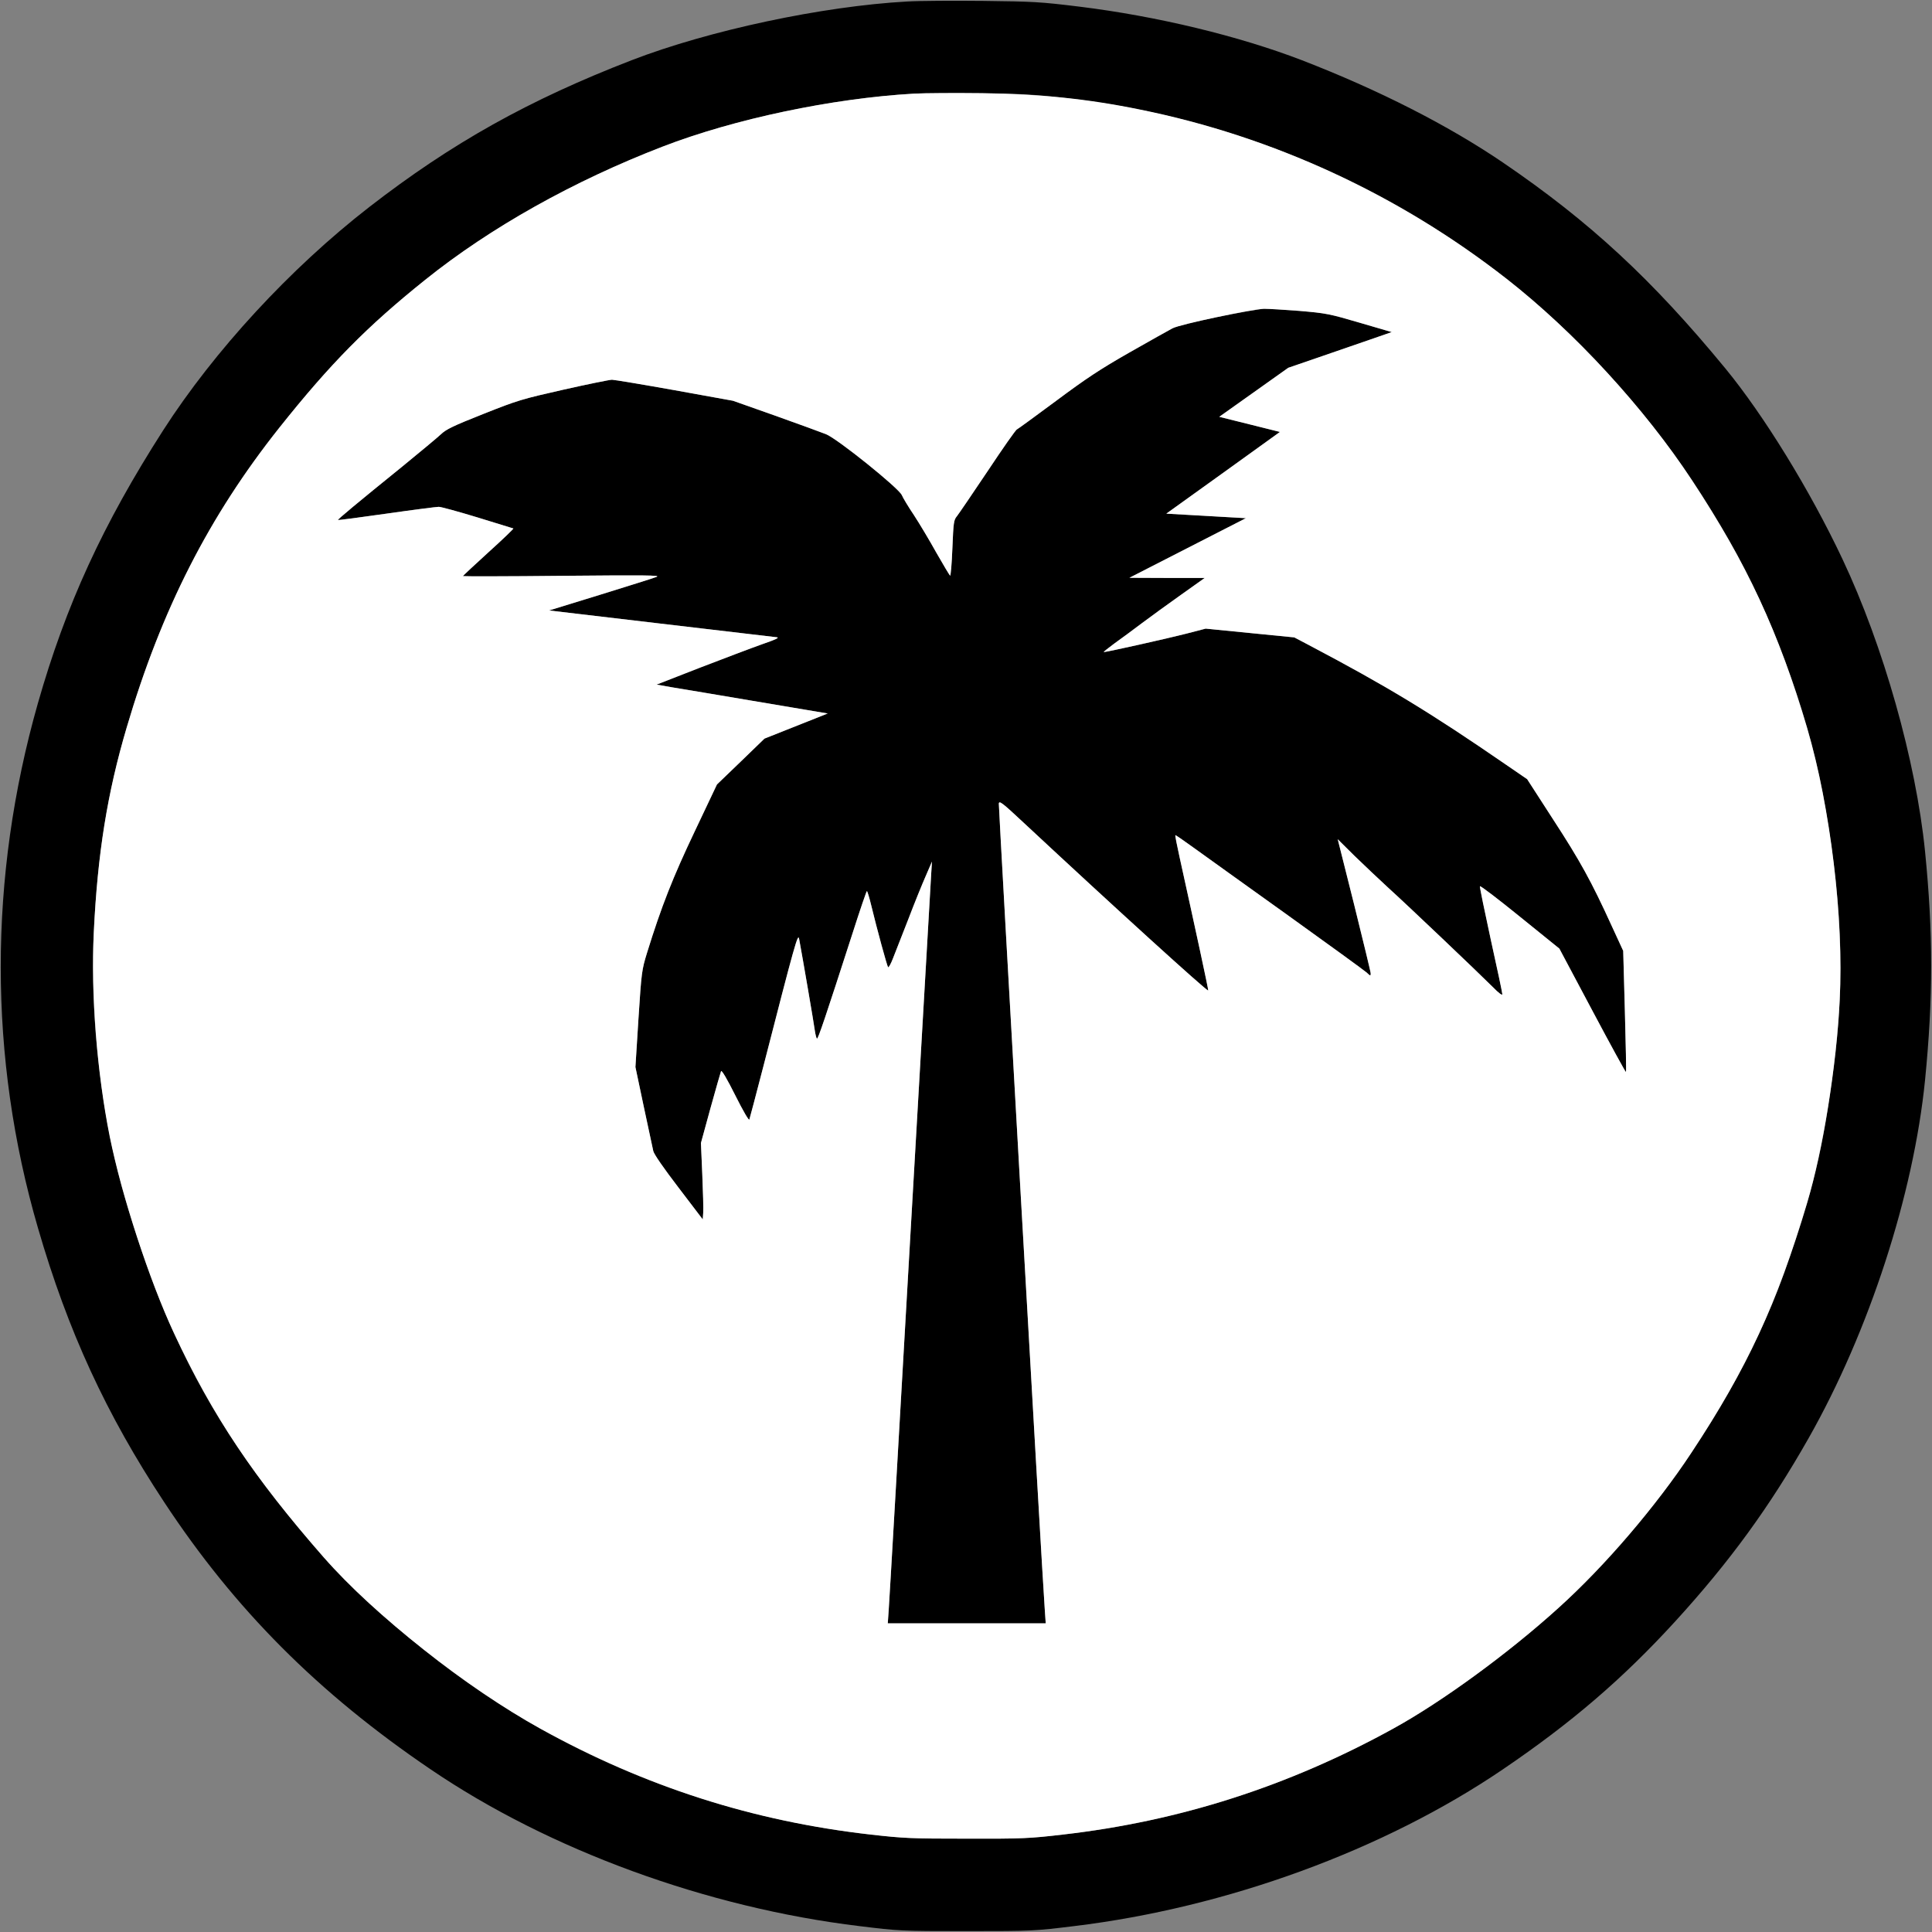 <?xml version="1.0" standalone="no"?>
<!DOCTYPE svg PUBLIC "-//W3C//DTD SVG 1.1//EN"
 "http://www.w3.org/Graphics/SVG/1.1/DTD/svg11.dtd">
<!-- Created with svg_stack (http://github.com/astraw/svg_stack) -->
<svg xmlns:sodipodi="http://sodipodi.sourceforge.net/DTD/sodipodi-0.dtd" xmlns="http://www.w3.org/2000/svg" version="1.1" width="1596.25" height="1596.25">
  <rect width="100%" height="100%" fill="#808080" stroke="none"/>
  <defs/>
  <g id="id0:id0" transform="matrix(1.25,0,0,1.25,0.0,0.0)"><g transform="translate(0,1277) scale(0.1,-0.1)" fill="#000000" stroke="none">
<path d="M5995 12760 c-558 -31 -1307 -190 -1820 -388 -680 -263 -1188 -547 -1735 -971 -523 -406 -1024 -950 -1362 -1476 -399 -623 -642 -1152 -828 -1805 -327 -1150 -327 -2341 1 -3467 198 -682 451 -1231 835 -1813 465 -706 1016 -1260 1759 -1764 785 -534 1826 -915 2835 -1037 262 -32 270 -33 710 -33 440 0 448 1 710 33 1009 122 2050 503 2835 1037 451 306 791 598 1135 974 362 396 627 760 885 1215 399 704 693 1609 769 2365 54 545 54 973 0 1513 -60 597 -275 1358 -546 1932 -214 454 -520 951 -774 1260 -484 588 -895 969 -1469 1360 -363 247 -823 481 -1330 677 -416 160 -958 291 -1470 354 -260 32 -305 34 -635 38 -195 2 -422 1 -505 -4z m1065 -640 c1370 -158 2656 -813 3568 -1819 324 -357 551 -669 795 -1092 286 -496 528 -1151 627 -1693 127 -697 147 -1222 69 -1809 -71 -542 -136 -812 -318 -1328 -280 -795 -858 -1657 -1500 -2237 -331 -300 -771 -621 -1091 -797 -691 -381 -1414 -613 -2185 -701 -222 -26 -269 -28 -635 -27 -364 0 -414 2 -635 27 -1087 124 -2097 538 -2930 1204 -324 258 -511 431 -684 627 -677 772 -1019 1386 -1306 2346 -162 538 -243 1216 -215 1788 25 519 89 918 217 1351 230 781 545 1399 1011 1985 336 422 580 669 962 975 431 346 981 654 1570 881 474 183 1120 319 1660 350 74 4 277 5 450 3 265 -3 355 -9 570 -34z"/>
<path d="M8050 10675 c-161 -33 -272 -60 -300 -75 -25 -13 -153 -85 -285 -160 -196 -112 -285 -171 -485 -320 -135 -100 -251 -185 -258 -188 -8 -2 -95 -127 -194 -276 -100 -149 -191 -283 -203 -298 -21 -25 -23 -41 -30 -212 -4 -102 -11 -184 -15 -181 -4 3 -45 71 -91 152 -45 81 -112 193 -148 248 -37 55 -73 115 -80 132 -19 46 -426 373 -501 403 -30 12 -181 67 -335 122 l-280 99 -387 70 c-213 38 -399 69 -413 69 -15 0 -158 -29 -318 -65 -278 -63 -303 -70 -532 -161 -197 -78 -247 -102 -280 -134 -22 -21 -139 -118 -260 -217 -293 -237 -425 -347 -421 -350 1 -2 146 17 321 42 175 25 331 45 345 45 15 0 131 -32 256 -70 126 -39 232 -71 237 -73 4 -1 -69 -71 -163 -156 -93 -85 -170 -156 -170 -159 0 -2 296 -2 658 2 552 5 651 4 622 -7 -19 -8 -187 -60 -373 -118 l-338 -104 738 -87 c406 -48 751 -88 766 -90 22 -2 -2 -14 -95 -46 -68 -24 -252 -94 -411 -155 l-287 -112 102 -18 c57 -9 311 -52 566 -95 l463 -78 -209 -83 -209 -83 -157 -152 -157 -151 -147 -310 c-145 -305 -220 -495 -316 -805 -34 -111 -36 -125 -56 -434 l-20 -319 55 -261 c31 -143 59 -276 63 -294 4 -20 69 -114 167 -242 l160 -210 3 43 c2 24 -1 138 -6 253 l-9 209 63 230 c35 127 67 237 70 245 4 9 40 -52 94 -160 51 -102 90 -169 93 -160 3 8 44 164 91 345 211 821 230 890 238 849 23 -123 99 -566 104 -607 4 -26 10 -50 14 -52 7 -4 55 138 237 702 48 150 90 273 93 273 3 0 16 -42 28 -92 38 -157 105 -403 112 -411 4 -4 19 23 33 60 15 37 60 154 101 258 40 105 92 233 115 285 l41 95 -5 -80 c-3 -44 -66 -1137 -140 -2430 -74 -1292 -137 -2389 -141 -2438 l-6 -87 522 0 522 0 -6 87 c-17 224 -306 5311 -304 5332 3 20 23 5 162 -125 605 -564 1215 -1118 1222 -1111 3 3 -89 427 -189 880 -18 81 -31 147 -28 147 3 0 60 -39 126 -87 66 -48 343 -246 615 -441 272 -195 507 -366 523 -380 25 -24 27 -24 27 -6 0 10 -50 214 -109 453 l-109 434 111 -110 c62 -60 161 -154 221 -209 123 -111 597 -562 694 -659 38 -39 62 -57 62 -46 0 9 -34 170 -76 359 -41 189 -74 348 -72 354 2 6 121 -85 264 -201 l261 -211 218 -410 c120 -226 220 -408 222 -406 3 2 -1 184 -7 403 l-11 398 -76 165 c-134 294 -209 430 -386 702 l-173 268 -140 96 c-504 347 -788 519 -1304 791 l-95 50 -293 29 -293 29 -127 -33 c-124 -32 -527 -122 -546 -122 -5 0 27 25 70 57 43 31 124 90 179 132 55 41 171 126 259 188 l159 113 -249 0 -249 1 385 197 385 197 -263 15 -263 15 376 270 375 270 -200 50 -201 50 228 162 228 162 195 67 c107 37 261 90 342 118 l147 51 -212 62 c-201 59 -222 63 -397 78 -102 8 -207 14 -235 14 -27 -1 -165 -25 -305 -54z"/>
</g>
</g>
  <g id="id1:id1" transform="matrix(1.25,0,0,1.25,0.0,0.0)"><g transform="translate(0,1277) scale(0.1,-0.1)" fill="#ffffff" stroke="none">
<path d="M6040 12151 c-540 -31 -1186 -167 -1660 -350 -589 -227 -1139 -535 -1570 -881 -382 -306 -626 -553 -962 -975 -466 -586 -781 -1204 -1011 -1985 -128 -433 -192 -832 -217 -1351 -20 -407 21 -931 105 -1351 79 -389 263 -954 424 -1298 261 -557 527 -954 992 -1485 337 -383 943 -862 1434 -1133 697 -384 1403 -610 2180 -698 221 -25 271 -27 635 -27 366 -1 413 1 635 27 771 88 1494 320 2185 701 320 176 760 497 1091 797 304 274 651 679 877 1023 372 564 566 983 767 1656 105 350 194 905 215 1340 27 544 -61 1273 -216 1799 -189 637 -393 1077 -760 1635 -312 476 -778 982 -1224 1331 -714 557 -1545 942 -2425 1120 -346 71 -660 103 -1045 108 -173 2 -376 1 -450 -3z m2550 -1436 c175 -15 196 -19 397 -78 l212 -62 -147 -51 c-81 -28 -235 -81 -342 -118 l-195 -67 -228 -162 -228 -162 201 -50 200 -50 -375 -270 -376 -270 263 -15 263 -15 -385 -197 -385 -197 249 -1 249 0 -159 -113 c-88 -62 -204 -147 -259 -188 -55 -42 -136 -101 -179 -132 -43 -32 -75 -57 -70 -57 19 0 422 90 546 122 l127 33 293 -29 293 -29 95 -50 c516 -272 800 -444 1304 -791 l140 -96 173 -268 c177 -272 252 -408 386 -702 l76 -165 11 -398 c6 -219 10 -401 7 -403 -2 -2 -102 180 -222 406 l-218 410 -261 211 c-143 116 -262 207 -264 201 -2 -6 31 -165 72 -354 42 -189 76 -350 76 -359 0 -11 -24 7 -62 46 -97 97 -571 548 -694 659 -60 55 -159 149 -221 209 l-111 110 109 -434 c59 -239 109 -443 109 -453 0 -18 -2 -18 -27 6 -16 14 -251 185 -523 380 -272 195 -549 393 -615 441 -66 48 -123 87 -126 87 -3 0 10 -66 28 -147 100 -453 192 -877 189 -880 -7 -7 -617 547 -1222 1111 -139 130 -159 145 -162 125 -2 -21 287 -5108 304 -5332 l6 -87 -522 0 -522 0 6 87 c4 49 67 1146 141 2438 74 1293 137 2386 140 2430 l5 80 -41 -95 c-23 -52 -75 -180 -115 -285 -41 -104 -86 -221 -101 -258 -14 -37 -29 -64 -33 -60 -7 8 -74 254 -112 411 -12 50 -25 92 -28 92 -3 0 -45 -123 -93 -273 -182 -564 -230 -706 -237 -702 -4 2 -10 26 -14 52 -5 41 -81 484 -104 607 -8 41 -27 -28 -238 -849 -47 -181 -88 -337 -91 -345 -3 -9 -42 58 -93 160 -54 108 -90 169 -94 160 -3 -8 -35 -118 -70 -245 l-63 -230 9 -209 c5 -115 8 -229 6 -253 l-3 -43 -160 210 c-98 128 -163 222 -167 242 -4 18 -32 151 -63 294 l-55 261 20 319 c20 309 22 323 56 434 96 310 171 500 316 805 l147 310 157 151 157 152 209 83 209 83 -463 78 c-255 43 -509 86 -566 95 l-102 18 287 112 c159 61 343 131 411 155 93 32 117 44 95 46 -15 2 -360 42 -766 90 l-738 87 338 104 c186 58 354 110 373 118 29 11 -70 12 -622 7 -362 -4 -658 -4 -658 -2 0 3 77 74 170 159 94 85 167 155 163 156 -5 2 -111 34 -237 73 -125 38 -241 70 -256 70 -14 0 -170 -20 -345 -45 -175 -25 -320 -44 -321 -42 -4 3 128 113 421 350 121 99 238 196 260 217 33 32 83 56 280 134 229 91 254 98 532 161 160 36 303 65 318 65 14 0 200 -31 413 -69 l387 -70 280 -99 c154 -55 305 -110 335 -122 75 -30 482 -357 501 -403 7 -17 43 -77 80 -132 36 -55 103 -167 148 -248 46 -81 87 -149 91 -152 4 -3 11 79 15 181 7 171 9 187 30 212 12 15 103 149 203 298 99 149 186 274 194 276 7 3 123 88 258 188 200 149 289 208 485 320 132 75 260 147 285 160 50 26 522 126 605 129 28 0 133 -6 235 -14z"/>
</g>
</g>
</svg>
